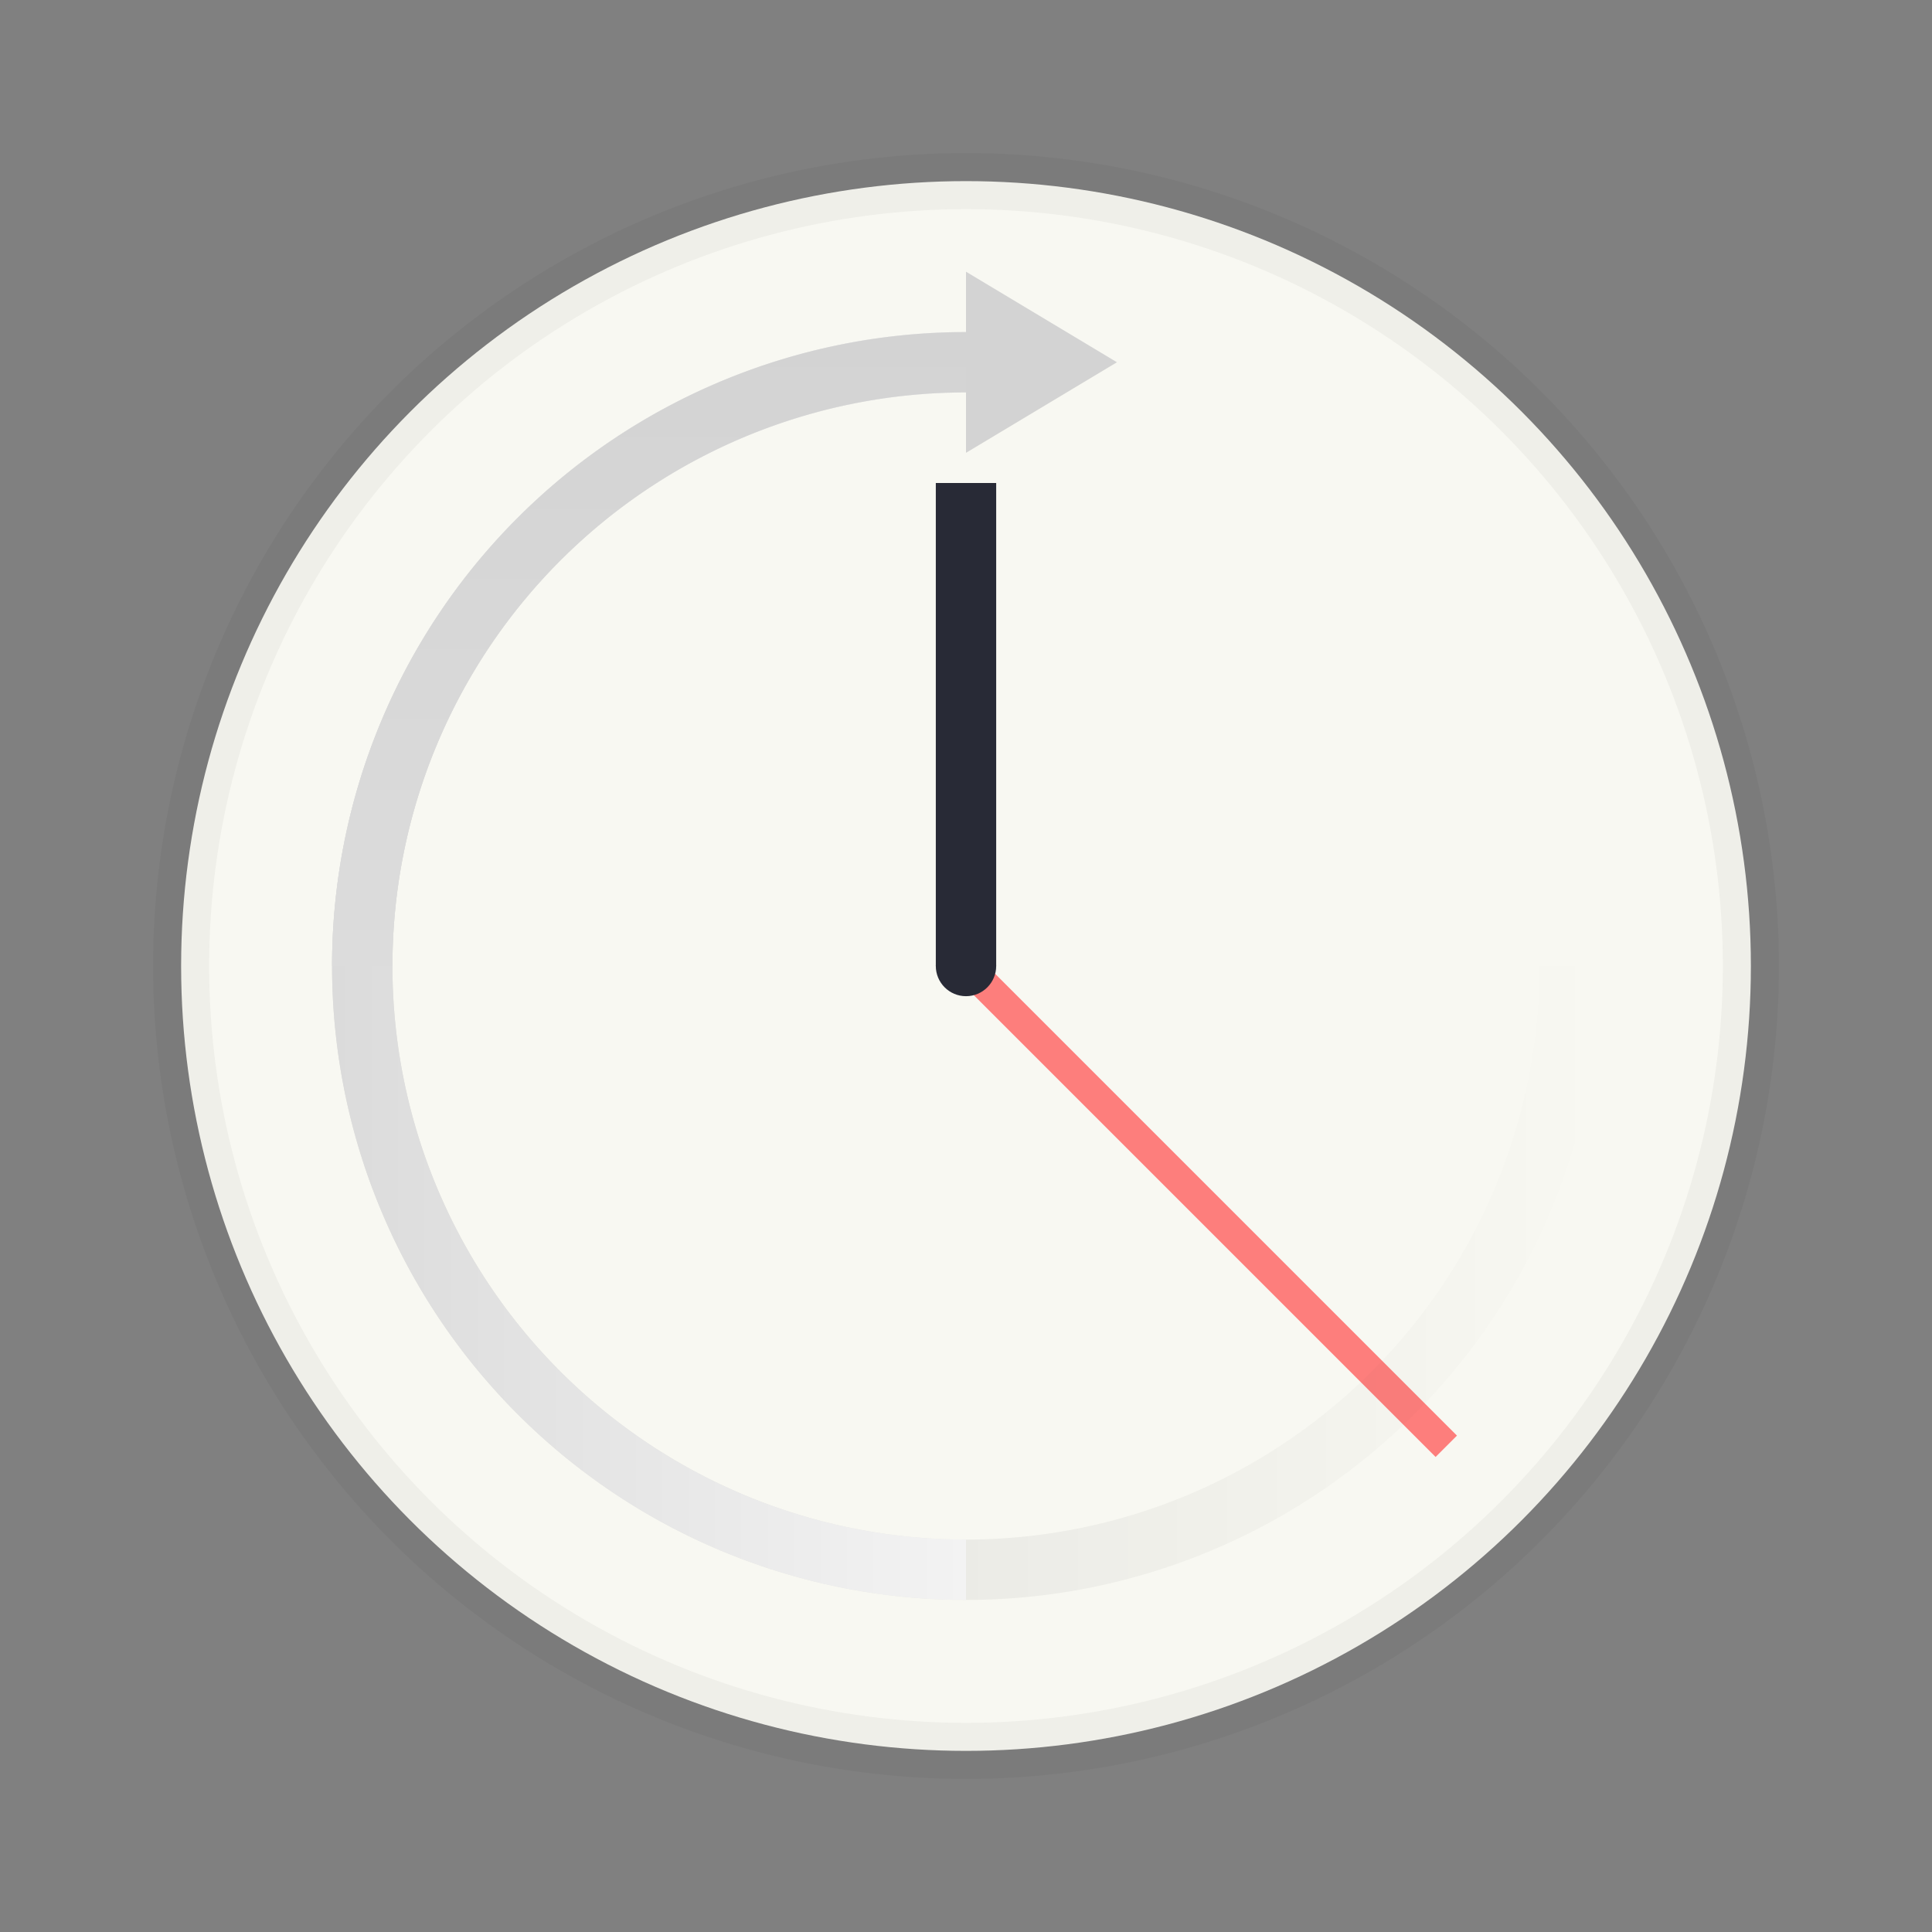 <?xml version="1.0" encoding="UTF-8" standalone="no"?>
<svg
   width="64"
   height="64"
   version="1.1"
   id="svg58487"
   sodipodi:docname="gnome-fs-loading-icon.svg"
   inkscape:version="1.2.2 (b0a8486541, 2022-12-01)"
   xmlns:inkscape="http://www.inkscape.org/namespaces/inkscape"
   xmlns:sodipodi="http://sodipodi.sourceforge.net/DTD/sodipodi-0.dtd"
   xmlns:xlink="http://www.w3.org/1999/xlink"
   xmlns="http://www.w3.org/2000/svg"
   xmlns:svg="http://www.w3.org/2000/svg">
  <rect width="100%" height="100%" fill="#808080" stroke="none"/>
  <sodipodi:namedview
     id="namedview58489"
     pagecolor="#505050"
     bordercolor="#eeeeee"
     borderopacity="1"
     inkscape:showpageshadow="0"
     inkscape:pageopacity="0"
     inkscape:pagecheckerboard="0"
     inkscape:deskcolor="#505050"
     showgrid="false"
     inkscape:zoom="15.921875"
     inkscape:cx="29.895976"
     inkscape:cy="32.031403"
     inkscape:window-width="2560"
     inkscape:window-height="1361"
     inkscape:window-x="0"
     inkscape:window-y="0"
     inkscape:window-maximized="1"
     inkscape:current-layer="svg58487" />
  <defs
     id="defs58469">
    <linearGradient
       id="c">
      <stop
         offset="0"
         stop-color="#dcdcdc"
         id="stop58451" />
      <stop
         offset="1"
         stop-color="#d3d3d3"
         id="stop58453" />
    </linearGradient>
    <linearGradient
       id="b">
      <stop
         offset="0"
         stop-color="#dbdbdb"
         id="stop58456" />
      <stop
         offset="1"
         stop-color="#f3f3f3"
         id="stop58458" />
    </linearGradient>
    <linearGradient
       id="a">
      <stop
         offset="0"
         id="stop58461" />
      <stop
         offset="1"
         stop-opacity="0"
         id="stop58463" />
    </linearGradient>
    <linearGradient
       xlink:href="#a"
       id="d"
       x1="11"
       y1="32"
       x2="53"
       y2="32"
       gradientUnits="userSpaceOnUse" />
    <linearGradient
       xlink:href="#b"
       id="e"
       x1="11"
       y1="32"
       x2="32"
       y2="32"
       gradientUnits="userSpaceOnUse" />
    <linearGradient
       xlink:href="#c"
       id="f"
       gradientUnits="userSpaceOnUse"
       x1="11"
       y1="32"
       x2="11"
       y2="11" />
  </defs>
  <circle
     cx="32"
     cy="32"
     r="26"
     fill="#fff"
     stroke="#000"
     stroke-width="1.857"
     stroke-opacity=".039"
     paint-order="stroke markers fill"
     id="circle58471"
     style="fill:#f8f8f2" />
  <path
     fill="#333"
     paint-order="stroke markers fill"
     d="M31 16h2v16h-2z"
     id="path58473"
     style="fill:#282a36" />
  <path
     fill="#c08589"
     paint-order="stroke markers fill"
     d="m32.707 32 15.557 15.556-.708.708L32 32.707z"
     id="path58475"
     style="fill:#fd7e7c" />
  <circle
     cx="32"
     cy="32"
     fill="#333"
     paint-order="stroke markers fill"
     r="1"
     id="circle58477"
     style="fill:#282a36" />
  <path
     d="M32 11a21 21 0 0 0-21 21 21 21 0 0 0 21 21 21 21 0 0 0 21-21h-2a19 19 0 0 1-19 19 19 19 0 0 1-19-19 19 19 0 0 1 19-19v-2z"
     opacity=".1"
     fill="url(#d)"
     paint-order="stroke markers fill"
     id="path58479" />
  <path
     d="m32 9 5 3-5 3z"
     fill="#d3d3d3"
     paint-order="markers stroke fill"
     id="path58481" />
  <path
     d="M32 11a21 21 0 0 0-21 21 21 21 0 0 0 21 21v-2a19 19 0 0 1-19-19 19 19 0 0 1 19-19v-2z"
     fill="url(#e)"
     paint-order="stroke markers fill"
     id="path58483" />
  <path
     d="M32 11a21 21 0 0 0-21 21h2a19 19 0 0 1 19-19v-2z"
     fill="url(#f)"
     paint-order="stroke markers fill"
     id="path58485" />
</svg>
